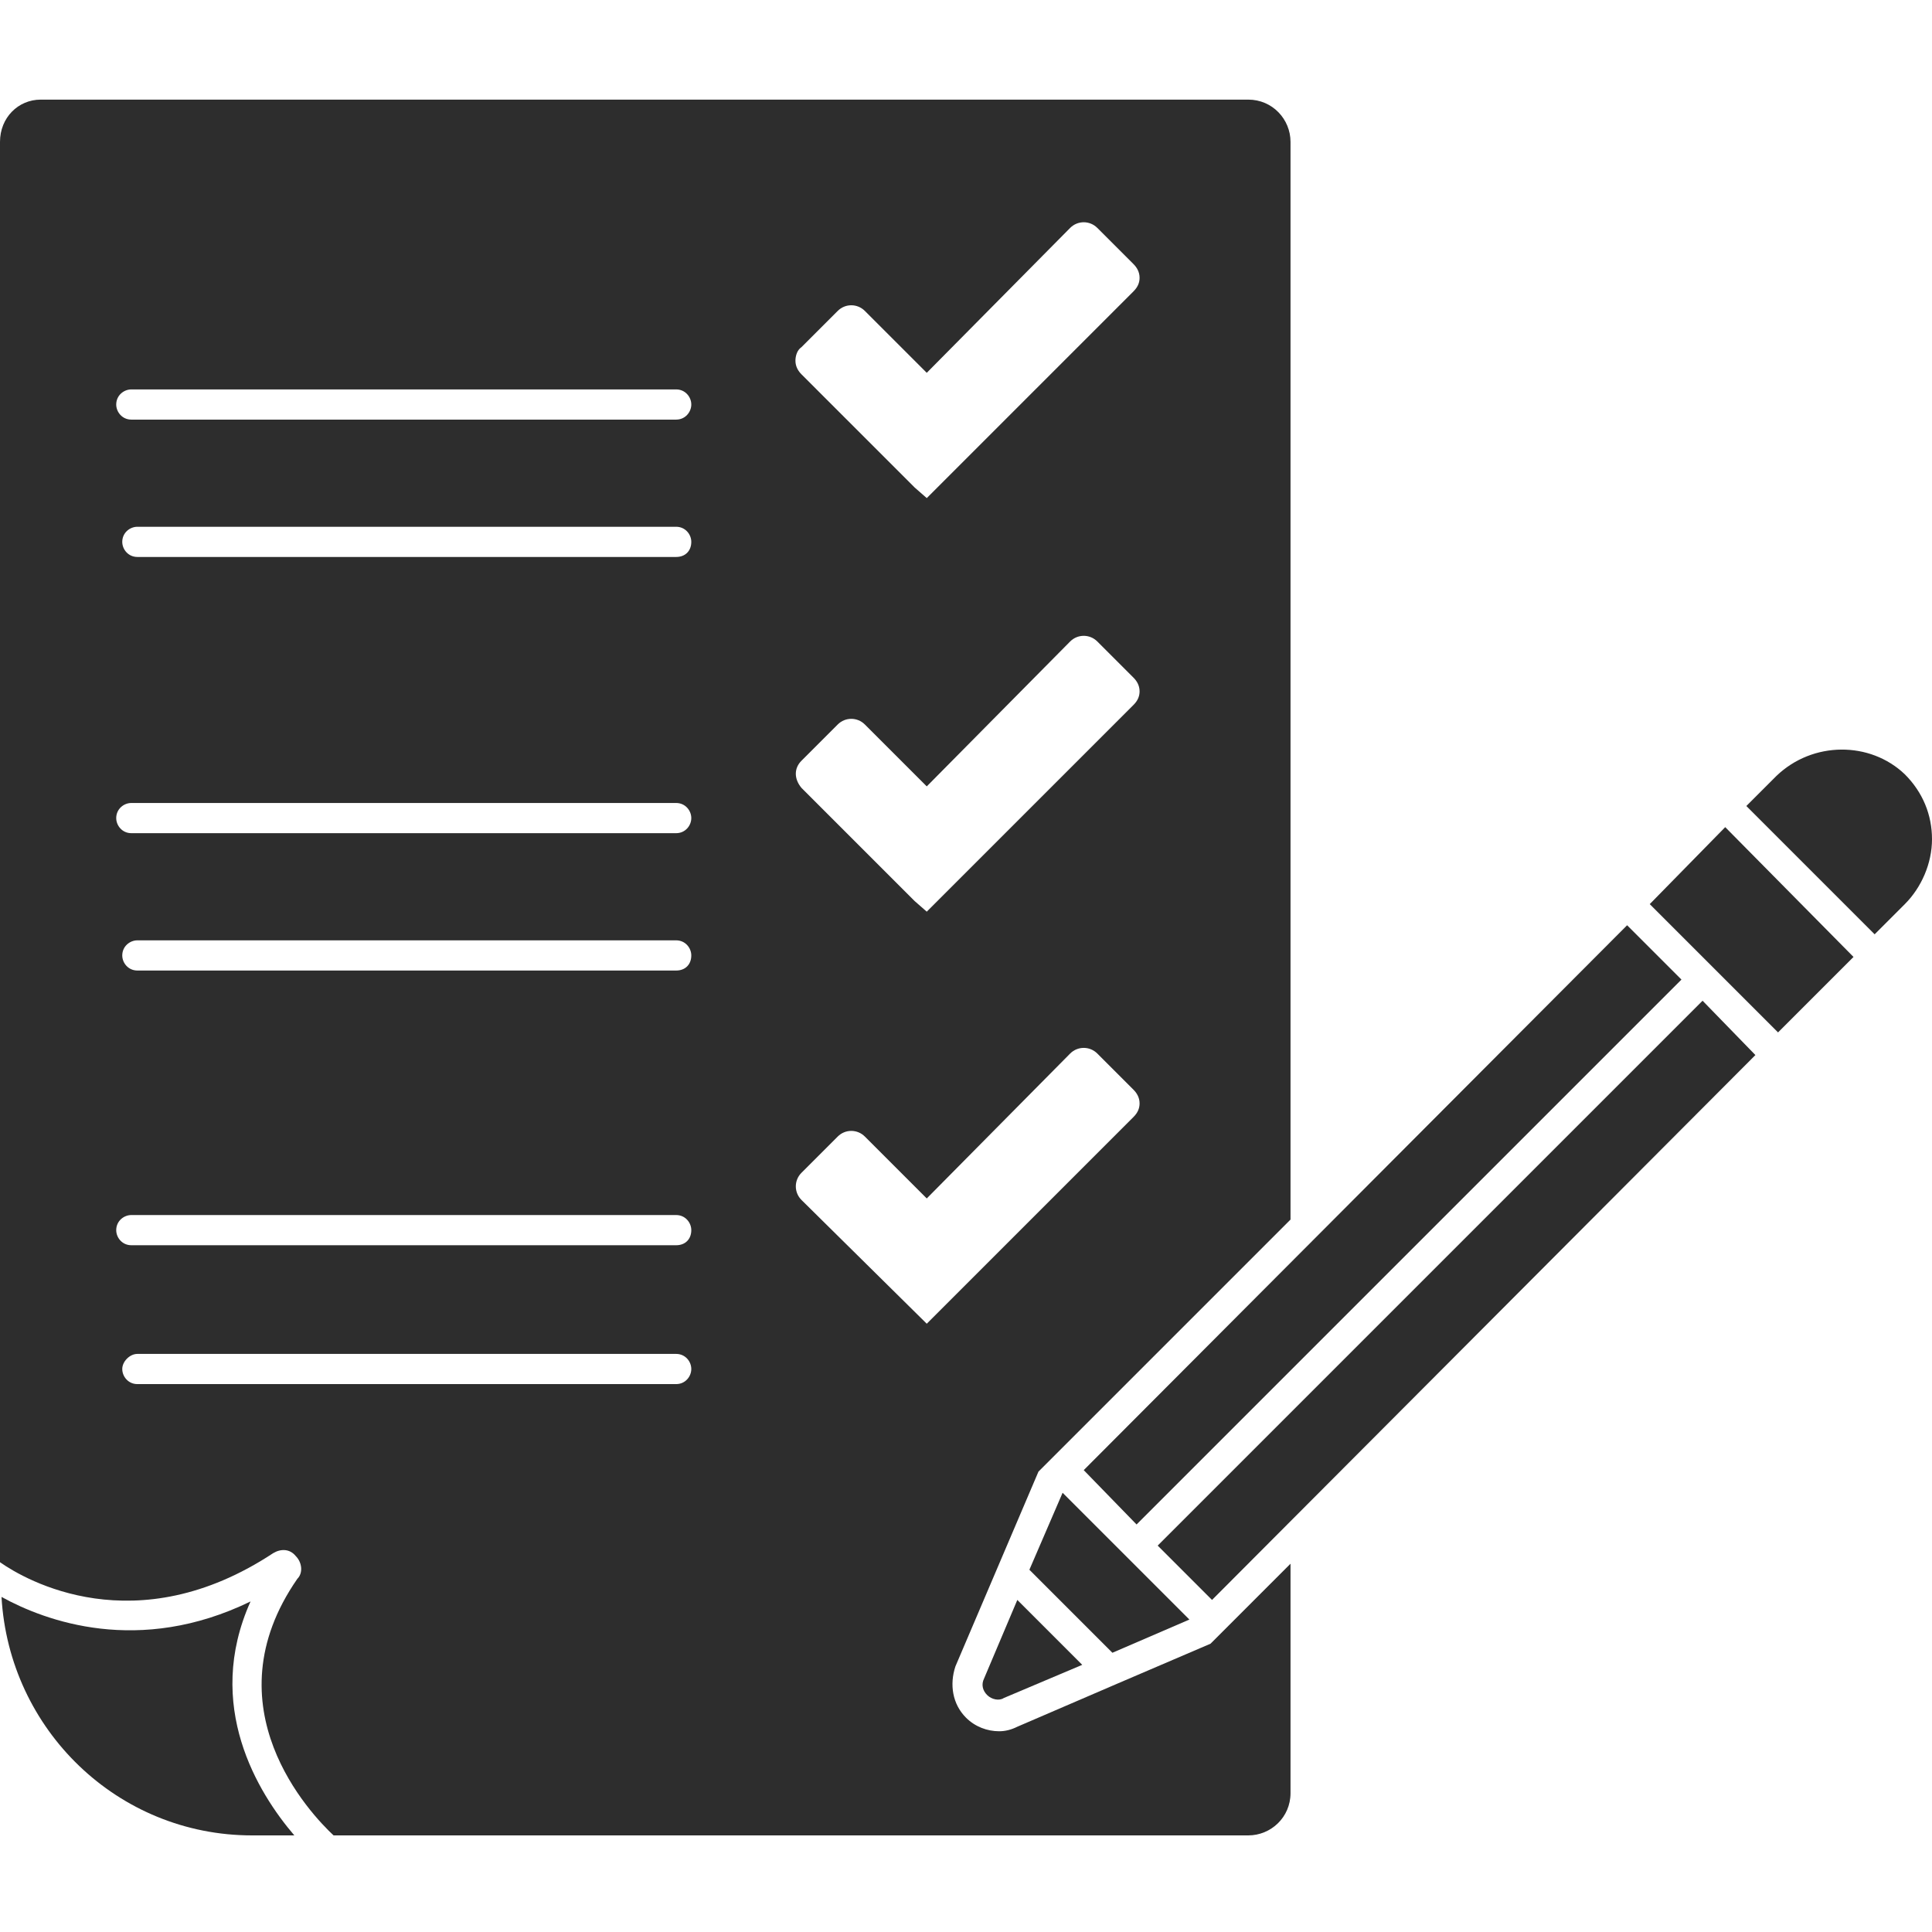 <?xml version="1.0" encoding="utf-8"?>
<!-- Generator: Adobe Illustrator 18.1.0, SVG Export Plug-In . SVG Version: 6.00 Build 0)  -->
<svg version="1.1" id="Layer_1" xmlns="http://www.w3.org/2000/svg" xmlns:xlink="http://www.w3.org/1999/xlink" x="0px" y="0px"
	 viewBox="0 0 128 128" enable-background="new 0 0 128 128" xml:space="preserve">
<g>
	<polygon fill="#2D2D2D" points="75.3,101 111.4,64.9 107.8,61.3 71.8,97.4 	"/>
	<polygon fill="#2D2D2D" points="78.8,107.3 70.4,98.9 68.2,104 73.7,109.5 	"/>
	<path fill="#2D2D2D" d="M65.2,111.2c-0.2,0.4-0.1,0.8,0.2,1.1c0.3,0.3,0.8,0.4,1.1,0.2l5.2-2.2l-4.3-4.3L65.2,111.2z"/>
	<polygon fill="#2D2D2D" points="109.3,59.9 117.8,68.4 122.8,63.4 122.8,63.4 122.8,63.4 114.3,54.8 	"/>
	<path fill="#2D2D2D" d="M117.7,51.4l-2,2l8.5,8.5l2-2c1.1-1.1,1.8-2.7,1.8-4.3s-0.6-3.1-1.8-4.3C123.9,49.1,120.1,49.1,117.7,51.4z
		"/>
	<polygon fill="#2D2D2D" points="76.7,102.4 80.3,106 116.3,69.9 112.8,66.3 	"/>
	<path fill="#2D2D2D" d="M16.6,106.1c-7.4,3.6-13.6,1.3-16.5-0.3c0.5,8.8,7.7,15.8,16.6,15.8h2.8C17.1,118.8,13.5,113,16.6,106.1z"
		/>
	<path fill="#2D2D2D" d="M84.2,104.9l-4,4l-6.3,2.7c0,0,0,0,0,0l-6.5,2.8c-0.4,0.2-0.8,0.3-1.2,0.3c-0.8,0-1.6-0.3-2.2-0.9
		c-0.9-0.9-1.1-2.2-0.7-3.4l5.5-12.9l4-4c0,0,0,0,0,0l12.7-12.7c0,0,0,0,0,0V9.4c0-1.5-1.2-2.8-2.8-2.8h-80C1.2,6.6,0,7.8,0,9.4
		v94.1c1.7,1.2,9,5.4,18.1-0.6c0.5-0.3,1.1-0.3,1.5,0.2c0.4,0.4,0.5,1.1,0.1,1.5c-5.9,8.5,0.9,15.6,2.4,17h60.6
		c1.5,0,2.8-1.2,2.8-2.8v-15.2L84.2,104.9C84.2,104.9,84.2,104.9,84.2,104.9z M44.8,91.7H9.1c-0.6,0-1-0.5-1-1s0.5-1,1-1h35.7
		c0.6,0,1,0.5,1,1S45.4,91.7,44.8,91.7z M44.8,82.5H8.7c-0.6,0-1-0.5-1-1c0-0.6,0.5-1,1-1h36.1c0.6,0,1,0.5,1,1
		C45.8,82.1,45.4,82.5,44.8,82.5z M44.8,64.3H9.1c-0.6,0-1-0.5-1-1c0-0.6,0.5-1,1-1h35.7c0.6,0,1,0.5,1,1
		C45.8,63.9,45.4,64.3,44.8,64.3z M44.8,55.2H8.7c-0.6,0-1-0.5-1-1c0-0.6,0.5-1,1-1h36.1c0.6,0,1,0.5,1,1
		C45.8,54.7,45.4,55.2,44.8,55.2z M44.8,36.9H9.1c-0.6,0-1-0.5-1-1c0-0.6,0.5-1,1-1h35.7c0.6,0,1,0.5,1,1
		C45.8,36.5,45.4,36.9,44.8,36.9z M44.8,27.8H8.7c-0.6,0-1-0.5-1-1c0-0.6,0.5-1,1-1h36.1c0.6,0,1,0.5,1,1
		C45.8,27.3,45.4,27.8,44.8,27.8z M53.1,23l2.4-2.4c0.5-0.5,1.3-0.5,1.8,0l4.1,4.1l9.5-9.6c0.5-0.5,1.3-0.5,1.8,0l2.4,2.4
		c0.2,0.2,0.4,0.5,0.4,0.9c0,0.3-0.1,0.6-0.4,0.9L61.4,33l-0.8-0.7l-7.5-7.5c-0.2-0.2-0.4-0.5-0.4-0.9C52.7,23.6,52.8,23.2,53.1,23z
		 M53.1,50.4l2.4-2.4c0.5-0.5,1.3-0.5,1.8,0l4.1,4.1l9.5-9.6c0.5-0.5,1.3-0.5,1.8,0l2.4,2.4c0.2,0.2,0.4,0.5,0.4,0.9
		c0,0.3-0.1,0.6-0.4,0.9L61.4,60.4l-0.8-0.7l-7.5-7.5C52.6,51.6,52.6,50.9,53.1,50.4z M53.1,79.5c-0.5-0.5-0.5-1.3,0-1.8l2.4-2.4
		c0.5-0.5,1.3-0.5,1.8,0l4.1,4.1l9.5-9.6c0.5-0.5,1.3-0.5,1.8,0l2.4,2.4c0.2,0.2,0.4,0.5,0.4,0.9c0,0.3-0.1,0.6-0.4,0.9L61.4,87.7
		L53.1,79.5z"/>
</g>
</svg>
